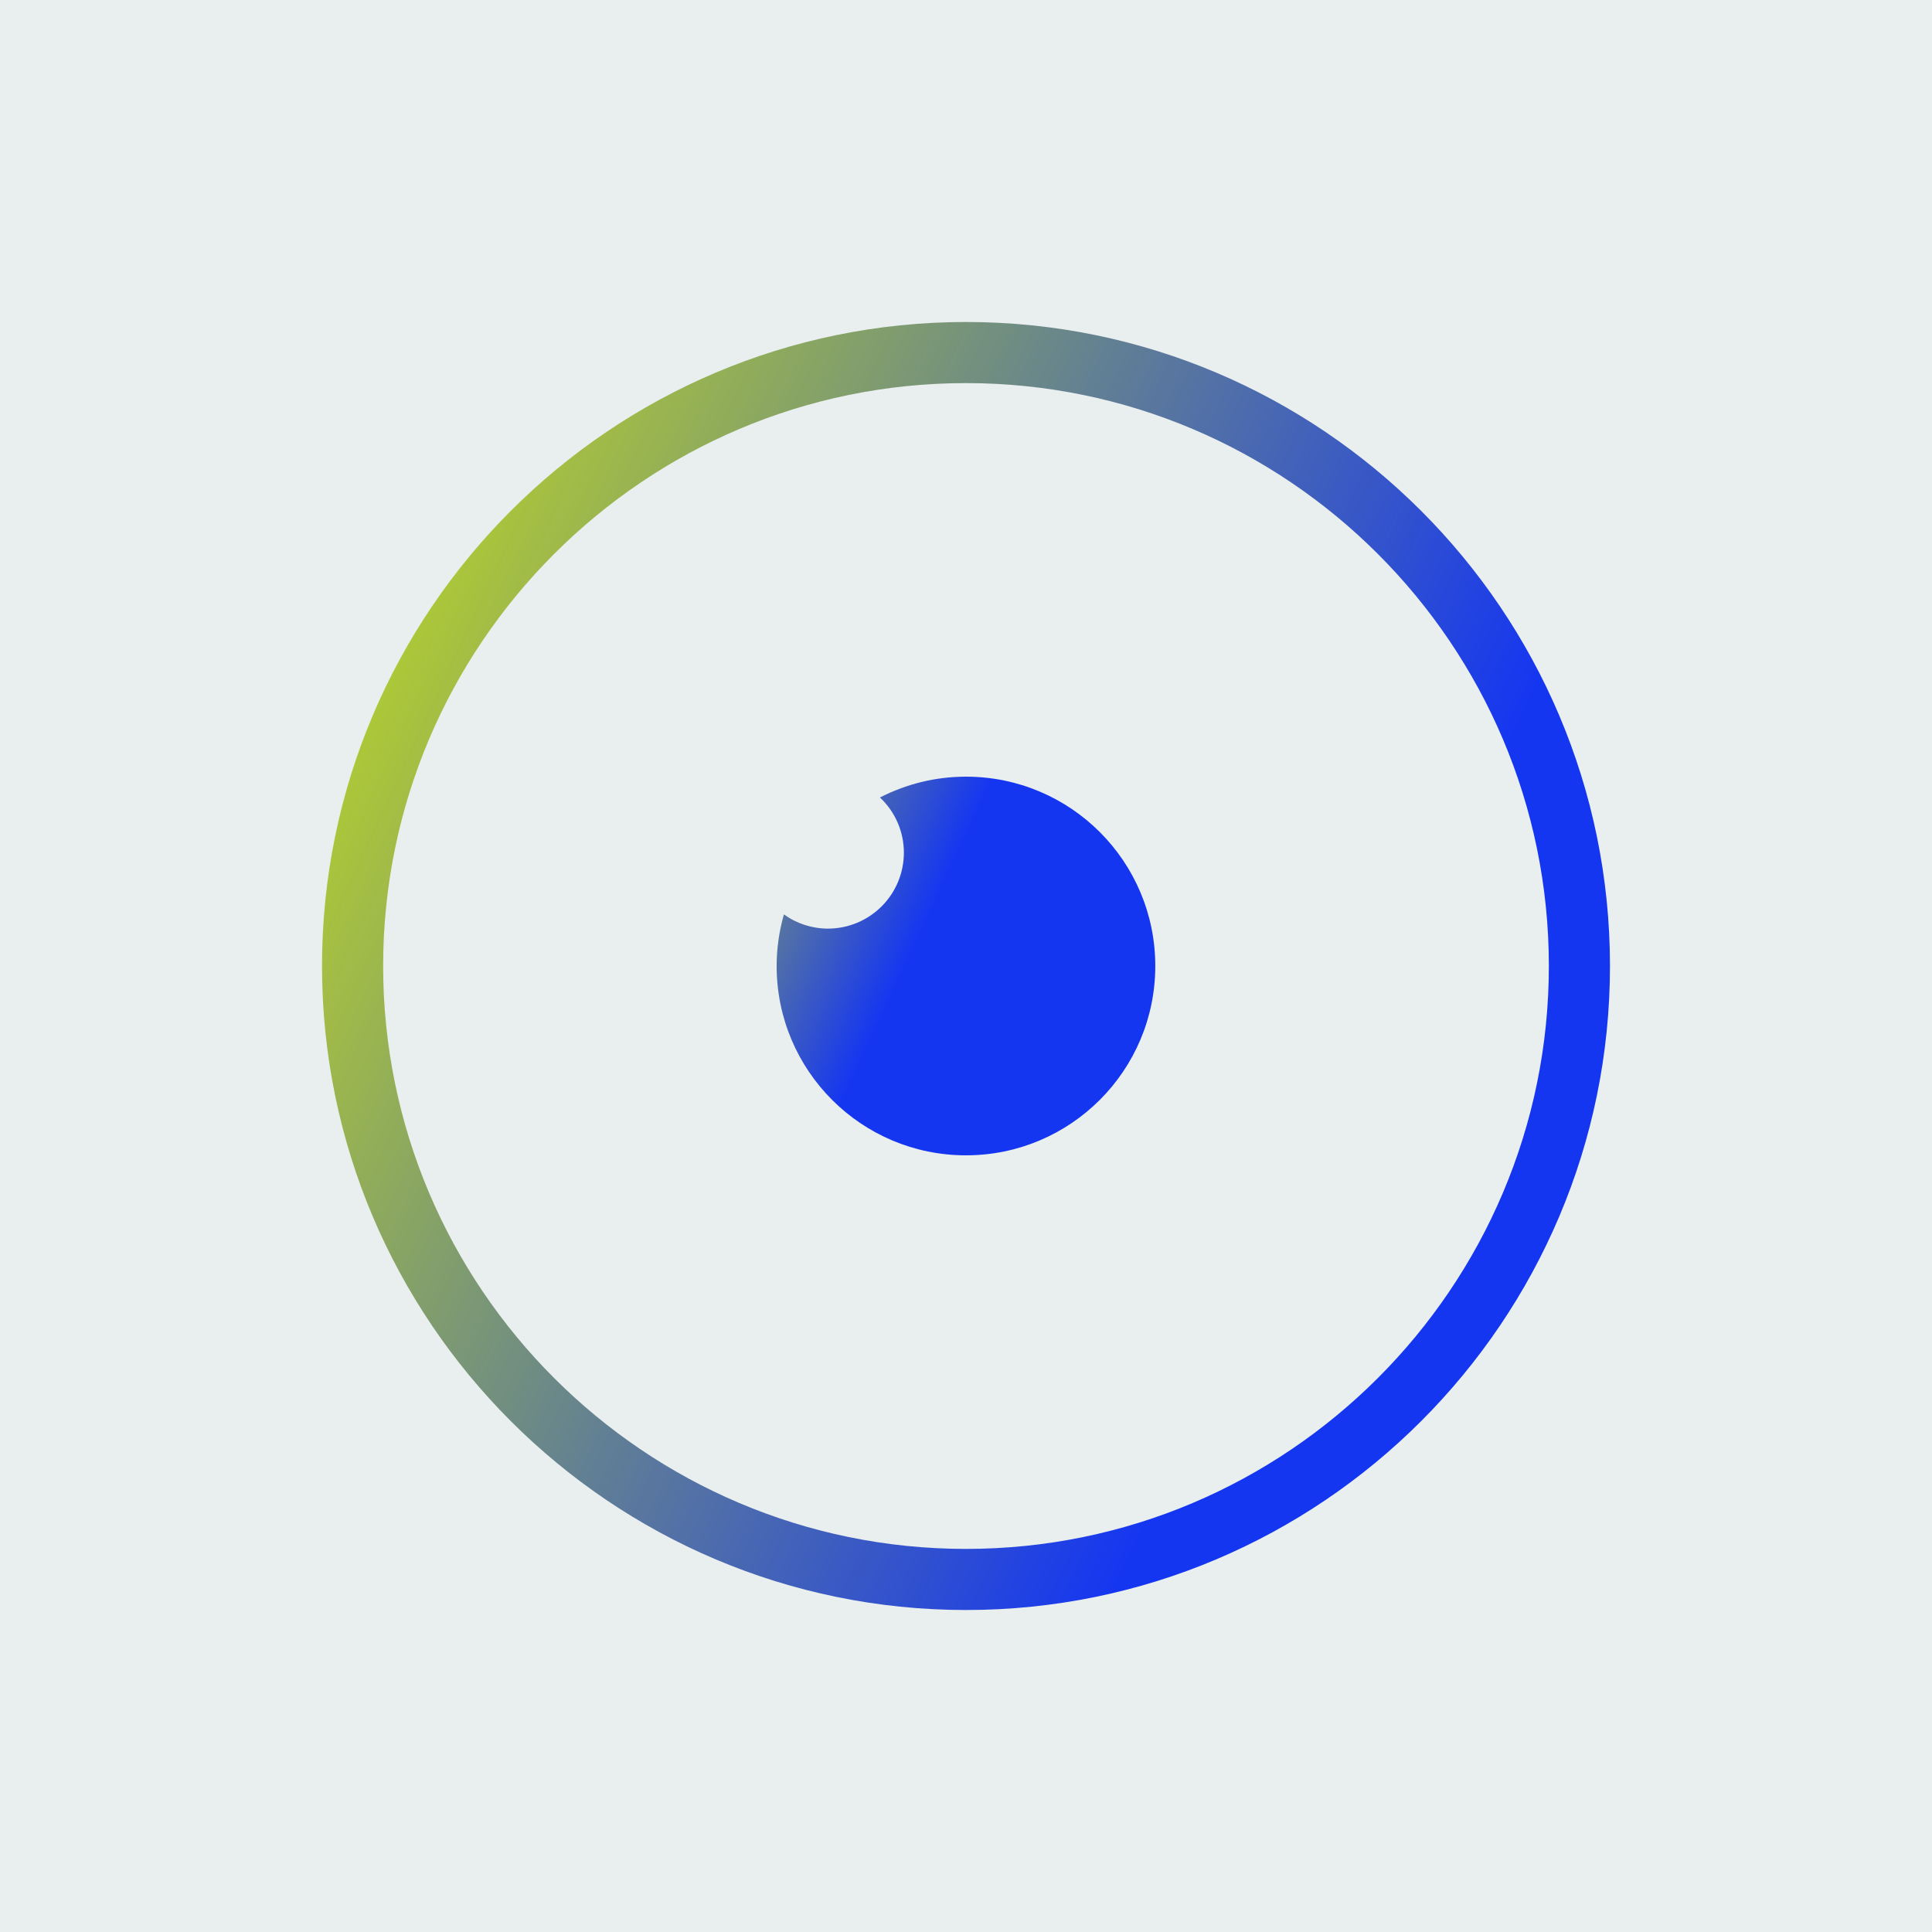 <svg viewBox="0 0 300 300" fill="none" xmlns="http://www.w3.org/2000/svg">
    <path d="M300 0H0V300H300V0Z" fill="#E9EEEE" />
    <path d="M149.995 50C94.857 50 50.004 94.86 50.004 149.998C50.004 205.139 94.857 250.001 149.995 250.001C205.132 250.001 249.996 205.139 249.996 149.998C249.996 94.86 205.132 50 149.995 50V50ZM149.995 240.514C100.092 240.514 59.494 199.907 59.494 149.998C59.494 100.092 100.094 59.488 149.995 59.488C199.902 59.488 240.506 100.092 240.506 149.998C240.506 199.907 199.902 240.514 149.995 240.514Z" fill="url(#paint0_linear)" />
    <path d="M149.995 120.601C145.181 120.601 140.642 121.783 136.636 123.834C137.809 124.931 138.744 126.257 139.384 127.73C140.024 129.203 140.354 130.792 140.355 132.397C140.355 135.527 139.112 138.528 136.9 140.74C134.687 142.953 131.686 144.196 128.557 144.196C126.106 144.193 123.717 143.422 121.727 141.99C120.982 144.594 120.601 147.289 120.596 149.998C120.596 166.234 133.755 179.398 149.995 179.398C166.235 179.398 179.392 166.234 179.392 149.998C179.392 133.761 166.235 120.601 149.995 120.601Z" fill="url(#paint1_linear)" />
    <defs>
        <linearGradient id="paint0_linear" x1="42.558" y1="54.117" x2="223.813" y2="138.638" gradientUnits="userSpaceOnUse">
            <stop stop-color="#D0E90D" />
            <stop offset="1" stop-color="#1536F1" />
        </linearGradient>
        <linearGradient id="paint1_linear" x1="76.699" y1="147.938" x2="129.986" y2="172.786" gradientUnits="userSpaceOnUse">
            <stop stop-color="#D0E90D" />
            <stop offset="1" stop-color="#1536F1" />
        </linearGradient>
    </defs>
</svg>